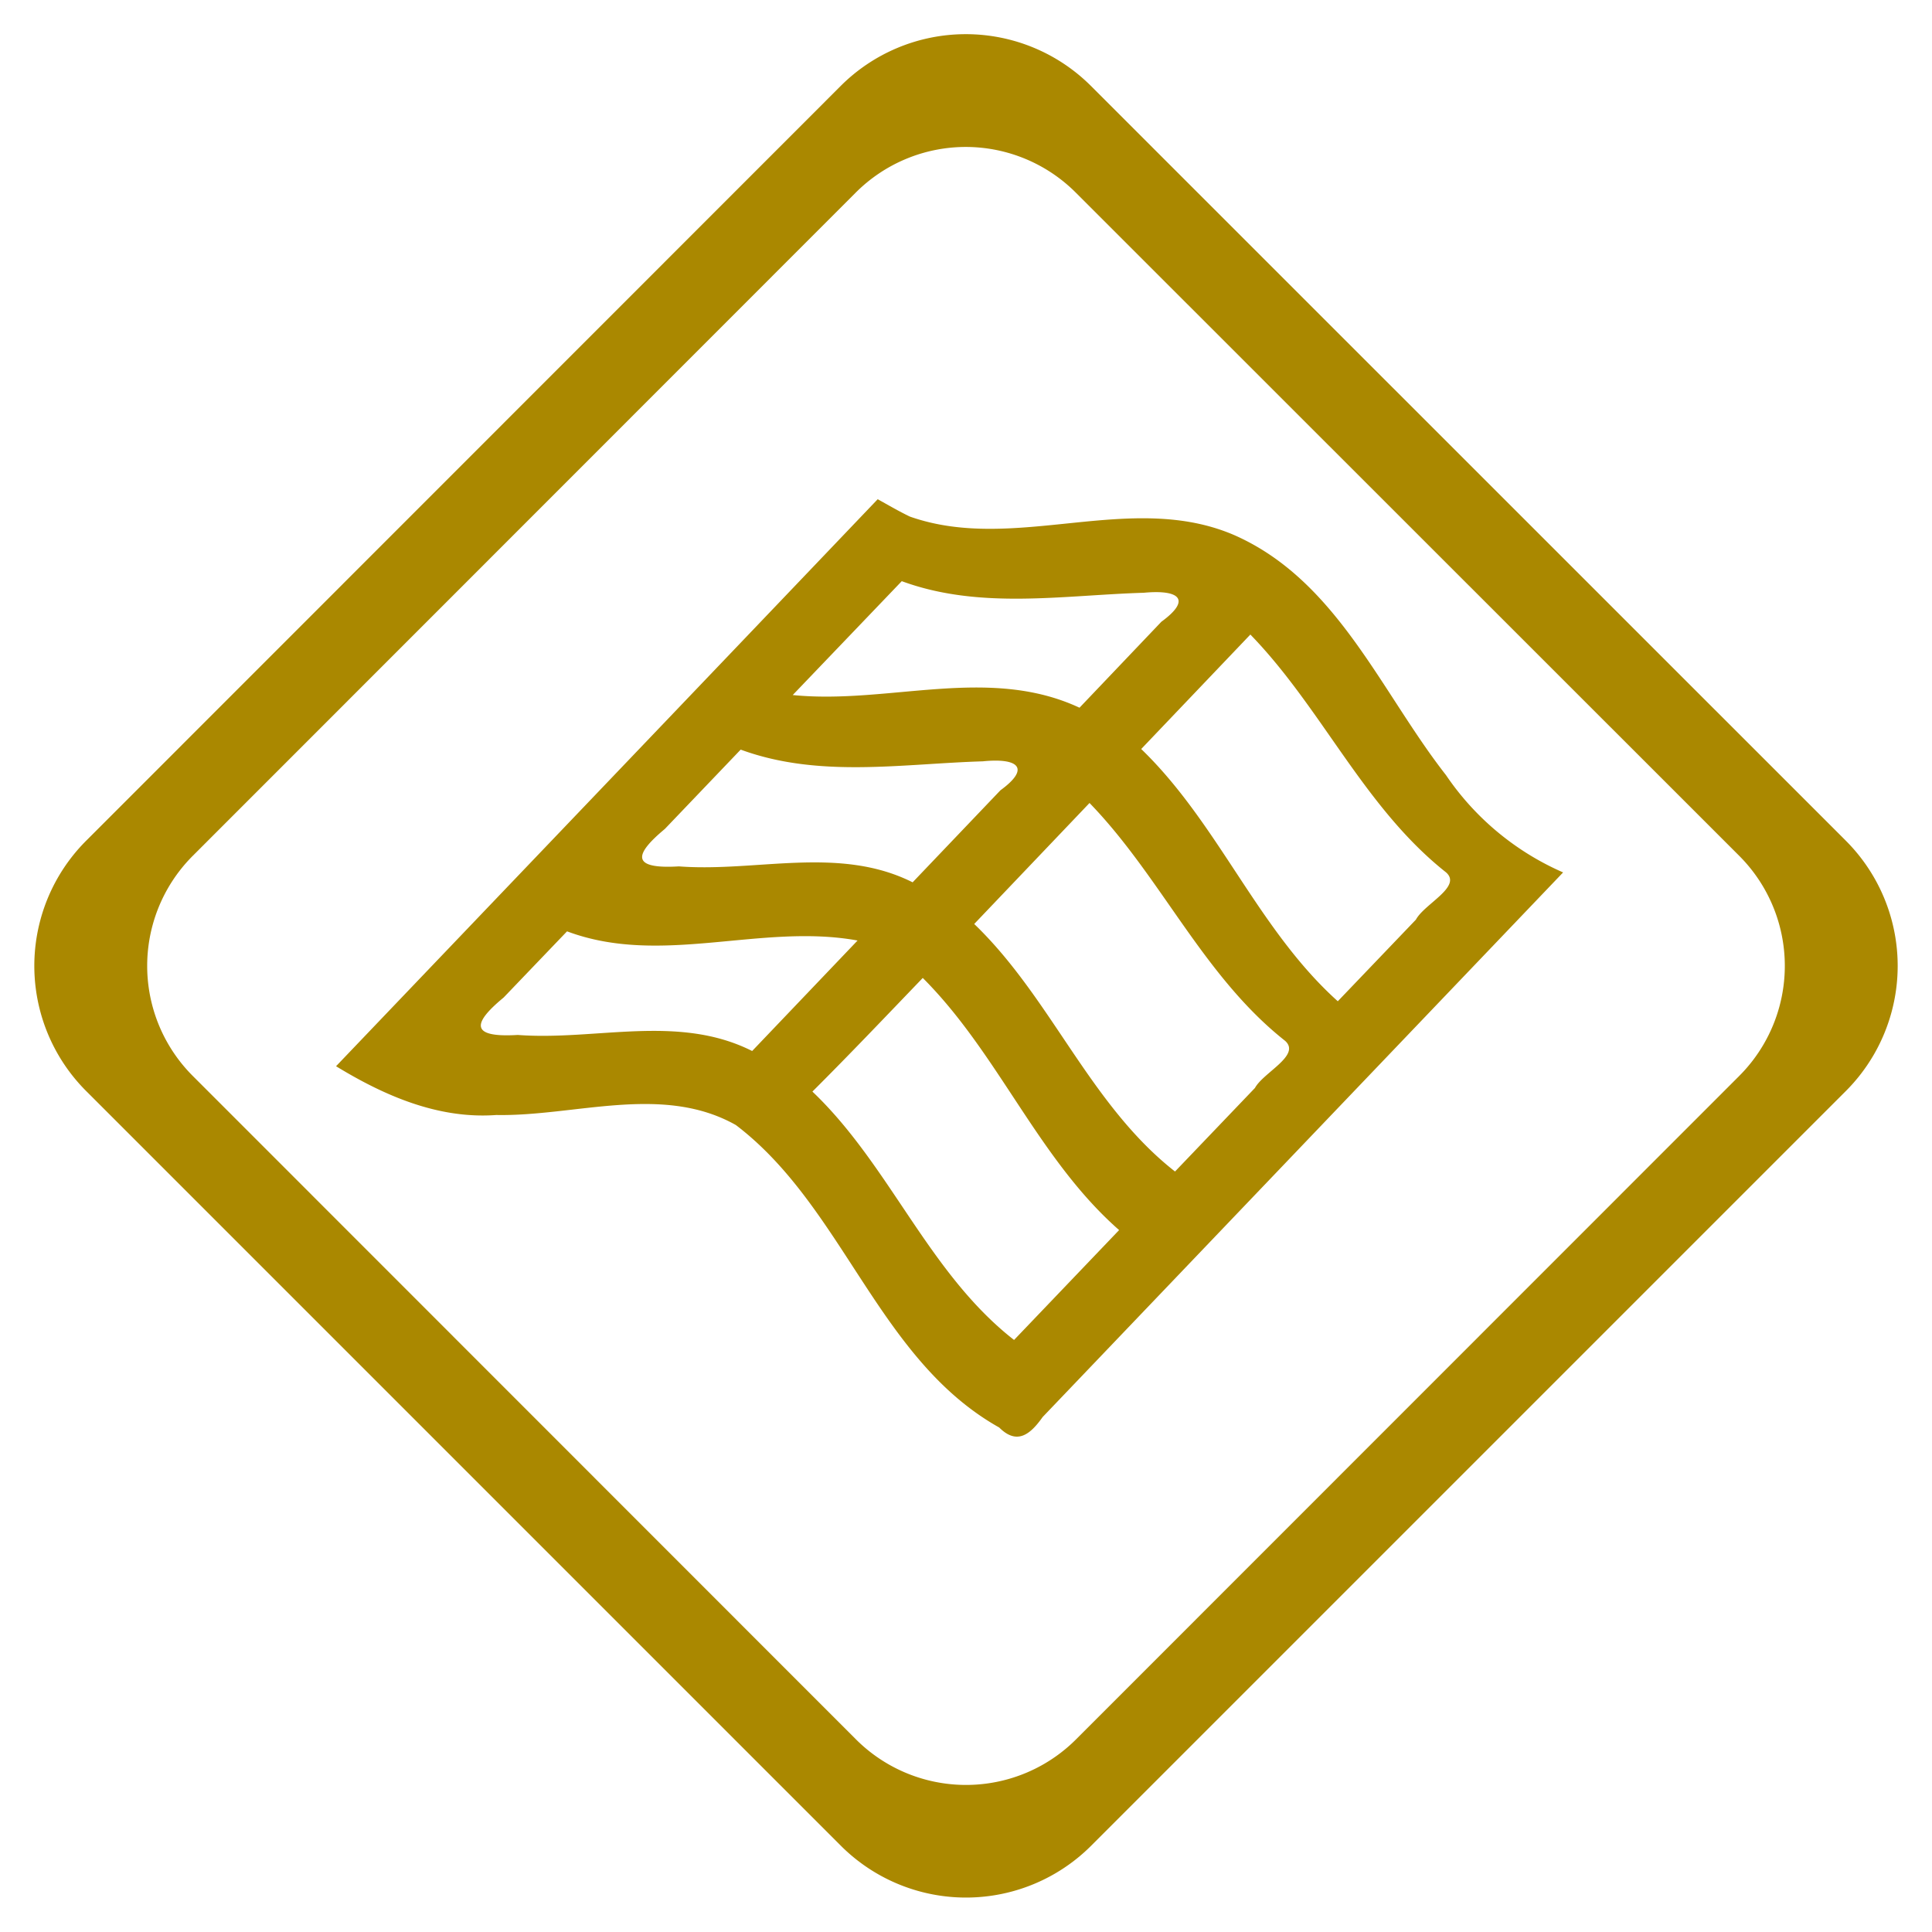 <svg xmlns="http://www.w3.org/2000/svg" width="16" height="16"><path d="M7.998.283a1.466 1.466 0 0 0-1.041.434L.717 6.959a1.466 1.466 0 0 0 0 2.08l6.244 6.244a1.466 1.466 0 0 0 2.078 0l6.244-6.244a1.466 1.466 0 0 0 0-2.08L9.04.717A1.466 1.466 0 0 0 7.998.283zm0 .934a1.289 1.289 0 0 1 .916.383l5.488 5.486a1.289 1.289 0 0 1 0 1.826l-5.488 5.49a1.289 1.289 0 0 1-1.828 0l-5.488-5.49a1.289 1.289 0 0 1 0-1.826L7.082 1.6a1.289 1.289 0 0 1 .916-.383z" fill="#a80"/><path style="line-height:normal;font-variant-ligatures:normal;font-variant-position:normal;font-variant-caps:normal;font-variant-numeric:normal;font-variant-alternates:normal;font-feature-settings:normal;text-indent:0;text-align:start;text-decoration-line:none;text-decoration-style:solid;text-decoration-color:#000;text-transform:none;text-orientation:mixed;shape-padding:0;isolation:auto;mix-blend-mode:normal" d="M7.27 4.133C5.774 5.701 4.278 7.265 2.783 8.83c.4.244.846.439 1.327.404.655.012 1.375-.26 1.984.083.896.681 1.176 1.941 2.181 2.505.148.148.258.057.36-.087l4.31-4.51a2.266 2.266 0 0 1-.97-.806c-.54-.69-.901-1.61-1.75-1.986-.864-.375-1.817.153-2.69-.155-.09-.043-.178-.095-.267-.144zm.198.68c.648.238 1.335.116 2.004.096.297-.028.397.057.146.24l-.678.712c-.756-.353-1.584-.025-2.375-.105zm2.887.442c.595.613.941 1.432 1.621 1.97.134.119-.18.26-.25.391l-.647.676c-.664-.597-.987-1.47-1.628-2.089zm-4.221.953c.648.238 1.336.117 2.005.097.296-.03.397.057.146.24l-.727.762c-.61-.306-1.292-.083-1.936-.132-.411.025-.36-.107-.116-.31zm2.889.442c.593.612.94 1.433 1.62 1.97.133.12-.18.261-.25.39l-.662.692c-.706-.553-1.024-1.436-1.663-2.05zM4.696 7.713c.782.293 1.608-.07 2.406.076l-.873.915c-.613-.309-1.295-.084-1.941-.133-.412.025-.363-.107-.117-.31zm2.945.385c.629.628.956 1.5 1.627 2.089l-.87.91c-.71-.554-1.026-1.444-1.67-2.057.31-.309.611-.626.913-.94z" font-weight="400" overflow="visible" color="#000" font-family="sans-serif" white-space="normal" fill="#a80"/></svg>